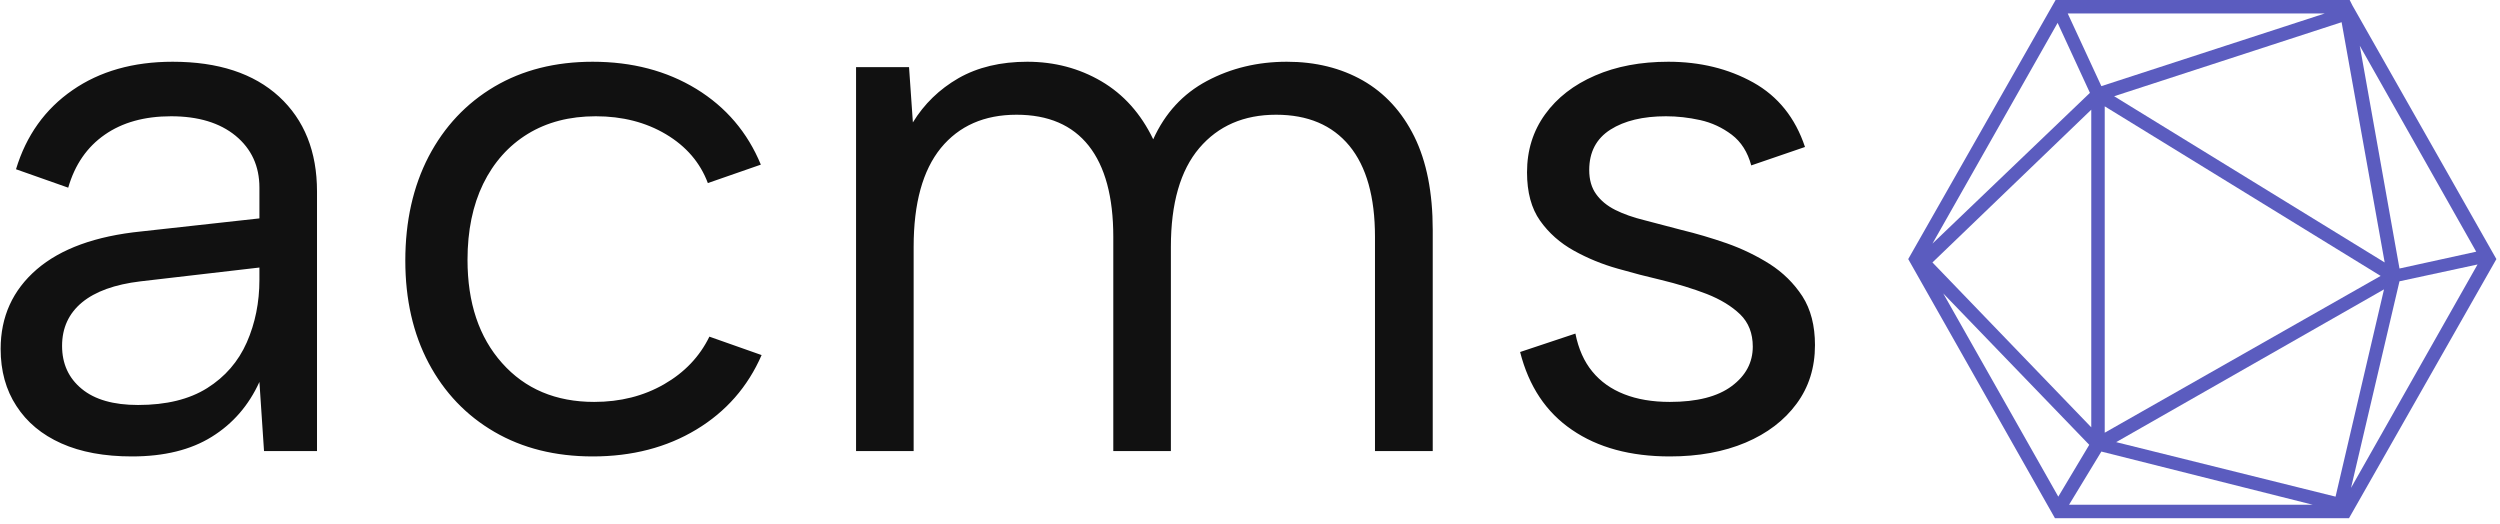 <svg xmlns="http://www.w3.org/2000/svg" version="1.1" xmlns:xlink="http://www.w3.org/1999/xlink" xmlns:svgjs="http://svgjs.dev/svgjs" width="2000" height="419" viewBox="0 0 2000 419"><g transform="matrix(1,0,0,1,-1.212,-2.227)"><svg viewBox="0 0 396 83" data-background-color="#ffffff" preserveAspectRatio="xMidYMid meet" height="419" width="2000" xmlns="http://www.w3.org/2000/svg" xmlns:xlink="http://www.w3.org/1999/xlink"><g id="tight-bounds" transform="matrix(1,0,0,1,0.24,0.441)"><svg viewBox="0 0 395.52 82.118" height="82.118" width="395.52"><g><svg viewBox="0 0 544.04 112.953" height="82.118" width="395.52"><g transform="matrix(1,0,0,1,0,13.46)"><svg viewBox="0 0 395.52 86.034" height="86.034" width="395.52"><g id="textblocktransform"><svg viewBox="0 0 395.52 86.034" height="86.034" width="395.52" id="textblock"><g><svg viewBox="0 0 395.52 86.034" height="86.034" width="395.52"><g transform="matrix(1,0,0,1,0,0)"><svg width="395.52" viewBox="2.35 -25.35 118.14 25.7" height="86.034" data-palette-color="#111111"><path d="M22.95 0L19.5 0 19.2-4.5Q18.15-2.2 16.1-0.93 14.05 0.35 10.9 0.35L10.9 0.35Q8.2 0.35 6.3-0.5 4.4-1.35 3.38-2.93 2.35-4.5 2.35-6.65L2.35-6.65Q2.35-9.8 4.7-11.83 7.05-13.85 11.5-14.3L11.5-14.3 19.2-15.15 19.2-17.15Q19.2-19.25 17.65-20.53 16.1-21.8 13.45-21.8L13.45-21.8Q10.85-21.8 9.13-20.6 7.4-19.4 6.75-17.15L6.75-17.15 3.35-18.35Q4.35-21.65 7.03-23.5 9.7-25.35 13.55-25.35L13.55-25.35Q18-25.35 20.48-23.08 22.95-20.8 22.95-16.9L22.95-16.9 22.95 0ZM19.2-11.15L19.2-11.95 11.45-11.05Q8.95-10.75 7.65-9.68 6.35-8.6 6.35-6.85L6.35-6.85Q6.35-5.1 7.63-4.05 8.9-3 11.3-3L11.3-3Q14.05-3 15.8-4.1 17.55-5.2 18.38-7.08 19.2-8.95 19.2-11.15L19.2-11.15ZM40.9 0.35L40.9 0.35Q37.25 0.35 34.5-1.25 31.75-2.85 30.22-5.73 28.7-8.6 28.7-12.4L28.7-12.4Q28.7-16.25 30.22-19.18 31.75-22.1 34.5-23.73 37.25-25.35 40.9-25.35L40.9-25.35Q44.75-25.35 47.65-23.58 50.55-21.8 51.85-18.65L51.85-18.65 48.4-17.45Q47.65-19.45 45.67-20.63 43.7-21.8 41.1-21.8L41.1-21.8Q38.55-21.8 36.67-20.65 34.8-19.5 33.77-17.4 32.75-15.3 32.75-12.45L32.75-12.45Q32.75-8.25 35-5.73 37.25-3.2 41-3.2L41-3.2Q43.55-3.2 45.55-4.35 47.55-5.5 48.5-7.45L48.5-7.45 51.9-6.25Q50.55-3.15 47.65-1.4 44.75 0.35 40.9 0.35ZM58.05 0L58.05-25 61.5-25 61.75-21.4Q62.85-23.2 64.72-24.28 66.6-25.35 69.2-25.35L69.2-25.35Q71.85-25.35 74.02-24.08 76.2-22.8 77.4-20.3L77.4-20.3Q78.55-22.85 80.9-24.1 83.25-25.35 86.1-25.35L86.1-25.35Q88.9-25.35 91.05-24.13 93.2-22.9 94.4-20.48 95.6-18.05 95.6-14.4L95.6-14.4 95.6 0 91.84 0 91.84-13.95Q91.84-17.85 90.17-19.88 88.5-21.9 85.4-21.9L85.4-21.9Q82.25-21.9 80.4-19.73 78.55-17.55 78.55-13.3L78.55-13.3 78.55 0 74.8 0 74.8-13.95Q74.8-17.85 73.2-19.88 71.6-21.9 68.5-21.9L68.5-21.9Q65.35-21.9 63.57-19.73 61.8-17.55 61.8-13.3L61.8-13.3 61.8 0 58.05 0ZM101.29-6.45L104.89-7.65Q105.19-6.15 105.99-5.18 106.79-4.2 108.07-3.7 109.34-3.2 111.04-3.2L111.04-3.2Q113.69-3.2 115.07-4.23 116.44-5.25 116.44-6.8L116.44-6.8Q116.44-8.1 115.62-8.9 114.79-9.7 113.44-10.23 112.09-10.75 110.44-11.15L110.44-11.15Q109.14-11.45 107.64-11.88 106.14-12.3 104.79-13.05 103.44-13.8 102.59-15 101.74-16.2 101.74-18.15L101.74-18.15Q101.74-20.3 102.92-21.93 104.09-23.55 106.17-24.45 108.24-25.35 110.94-25.35L110.94-25.35Q114.04-25.35 116.47-24 118.89-22.65 119.84-19.8L119.84-19.8 116.34-18.6Q115.99-19.9 115.07-20.6 114.14-21.3 113.02-21.55 111.89-21.8 110.79-21.8L110.79-21.8Q108.54-21.8 107.17-20.93 105.79-20.05 105.79-18.3L105.79-18.3Q105.79-17.35 106.24-16.73 106.69-16.1 107.49-15.7 108.29-15.3 109.39-15.03 110.49-14.75 111.79-14.4L111.79-14.4Q113.24-14.05 114.74-13.53 116.24-13 117.54-12.18 118.84-11.35 119.67-10.08 120.49-8.8 120.49-6.9L120.49-6.9Q120.49-4.7 119.29-3.08 118.09-1.45 115.97-0.55 113.84 0.35 111.04 0.35L111.04 0.35Q107.19 0.35 104.67-1.38 102.14-3.1 101.29-6.45L101.29-6.45Z" opacity="1" transform="matrix(1,0,0,1,0,0)" fill="#111111" class="wordmark-text-0" data-fill-palette-color="primary" id="text-0"></path></svg></g></svg></g></svg></g></svg></g><g transform="matrix(1,0,0,1,415.83,0)"><svg viewBox="0 0 128.209 112.953" height="112.953" width="128.209"><g><svg xmlns="http://www.w3.org/2000/svg" xmlns:xlink="http://www.w3.org/1999/xlink" version="1.1" x="0" y="0" viewBox="6.3 11.5 87.4 77" style="enable-background:new 0 0 100 100;" xml:space="preserve" height="112.953" width="128.209" class="icon-icon-0" data-fill-palette-color="accent" id="icon-0"><path d="M72.3 12.3L71.9 11.5H28.2L6.3 50 28.1 88.5H71.8L93.7 50zM33.3 25.3L9.9 47.7 28.5 14.9zM70.7 14.8L77.1 50.5 36.9 25.8zM35.5 27.3L76.5 52.5 35.5 75.8zM77 54.5L69.8 85.3 37.2 77.2zM33.5 75L9.9 50.5 33.5 27.8zM33.2 77.6L28.6 85.3 11.5 55.1zM35 78.6L66.4 86.5H30.2zM79.3 53.3L90.9 50.8 72.1 84zM90.7 48.9L79.3 51.4 73.4 18.3zM35 24.3L30 13.5H68.2z" fill="#5b5cbf" data-fill-palette-color="accent"></path></svg></g></svg></g></svg></g><defs></defs></svg><rect width="395.52" height="82.118" fill="none" stroke="none" visibility="hidden"></rect></g></svg></g></svg>